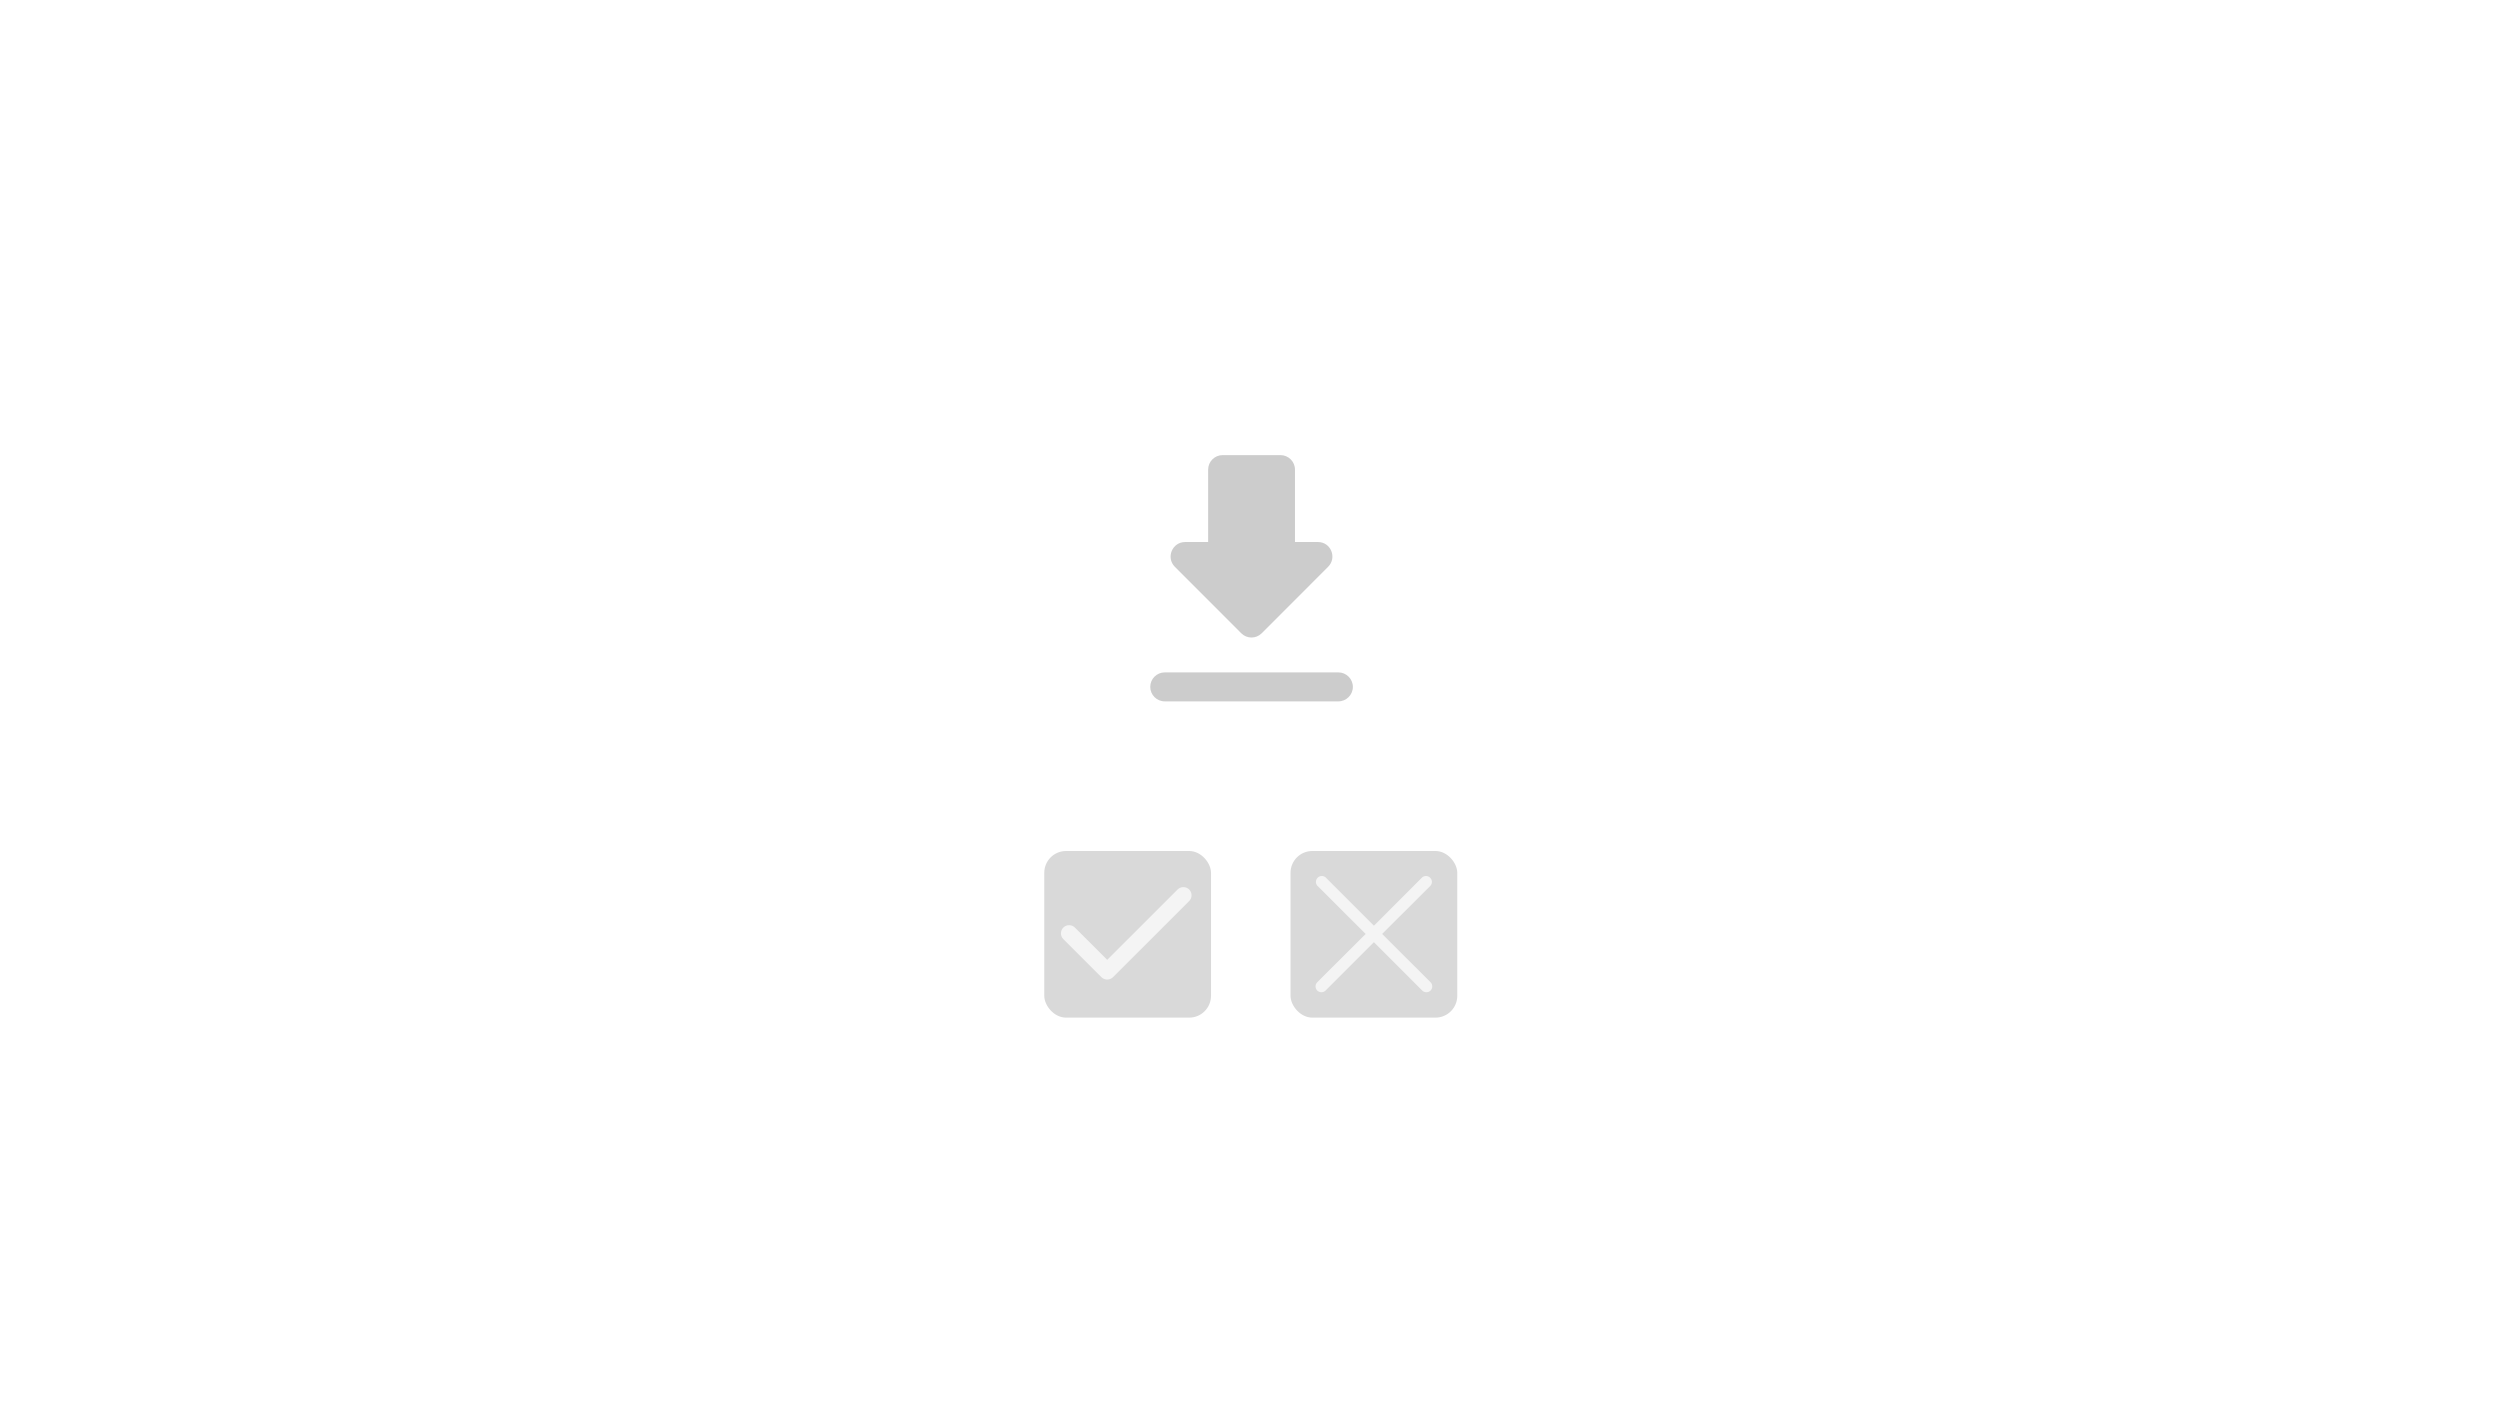 <svg width="802" height="450" viewBox="0 0 802 450" fill="none" xmlns="http://www.w3.org/2000/svg">
<g filter="url(#filter0_d_118_2732)">
<rect x="28" y="21" width="746" height="394" rx="18" fill="white"/>
<path d="M422.811 166.882H415.429V143.647C415.429 141.091 413.339 139 410.786 139H392.214C389.661 139 387.571 141.091 387.571 143.647V166.882H380.189C376.057 166.882 373.968 171.901 376.893 174.829L398.204 196.159C400.014 197.971 402.939 197.971 404.75 196.159L426.061 174.829C428.986 171.901 426.943 166.882 422.811 166.882ZM369 213.353C369 215.909 371.089 218 373.643 218H429.357C431.911 218 434 215.909 434 213.353C434 210.797 431.911 208.706 429.357 208.706H373.643C371.089 208.706 369 210.797 369 213.353Z" fill="#CCCCCC"/>
<rect x="335" y="266" width="53.494" height="53.457" rx="7" fill="#D9D9D9"/>
<path d="M355.192 307.242C354.498 307.239 353.832 306.965 353.337 306.479L341.118 294.268C340.626 293.776 340.35 293.11 340.35 292.415C340.35 291.719 340.626 291.053 341.118 290.561C341.61 290.07 342.277 289.793 342.973 289.793C343.668 289.793 344.335 290.07 344.827 290.561L355.192 300.919L377.776 278.35C378.019 278.107 378.308 277.914 378.627 277.782C378.945 277.65 379.286 277.583 379.63 277.583C379.975 277.583 380.316 277.65 380.634 277.782C380.952 277.914 381.241 278.107 381.485 278.35C381.729 278.594 381.922 278.883 382.054 279.201C382.185 279.519 382.253 279.859 382.253 280.204C382.253 280.548 382.185 280.889 382.054 281.207C381.922 281.525 381.729 281.814 381.485 282.057L357.047 306.479C356.551 306.965 355.886 307.239 355.192 307.242Z" fill="#F4F4F4"/>
<rect x="414" y="266" width="53.494" height="53.457" rx="7" fill="#D9D9D9"/>
<path d="M458.922 308.108C459.273 308.462 459.47 308.941 459.47 309.44C459.47 309.939 459.273 310.418 458.922 310.772C458.564 311.118 458.086 311.311 457.588 311.311C457.091 311.311 456.613 311.118 456.255 310.772L440.747 295.252L425.239 310.772C424.882 311.118 424.404 311.311 423.906 311.311C423.409 311.311 422.931 311.118 422.573 310.772C422.222 310.418 422.024 309.939 422.024 309.44C422.024 308.941 422.222 308.462 422.573 308.108L438.104 292.61L422.573 277.113C422.275 276.75 422.122 276.288 422.145 275.819C422.168 275.35 422.365 274.905 422.698 274.573C423.03 274.241 423.475 274.044 423.945 274.021C424.414 273.998 424.876 274.15 425.239 274.448L440.747 289.969L456.255 274.448C456.619 274.15 457.08 273.998 457.55 274.021C458.02 274.044 458.464 274.241 458.797 274.573C459.129 274.905 459.326 275.35 459.35 275.819C459.373 276.288 459.22 276.75 458.922 277.113L443.39 292.61L458.922 308.108Z" fill="#F4F4F4"/>
</g>
<defs>
<filter id="filter0_d_118_2732" x="0" y="0" width="802" height="450" filterUnits="userSpaceOnUse" color-interpolation-filters="sRGB">
<feFlood flood-opacity="0" result="BackgroundImageFix"/>
<feColorMatrix in="SourceAlpha" type="matrix" values="0 0 0 0 0 0 0 0 0 0 0 0 0 0 0 0 0 0 127 0" result="hardAlpha"/>
<feMorphology radius="7" operator="dilate" in="SourceAlpha" result="effect1_dropShadow_118_2732"/>
<feOffset dy="7"/>
<feGaussianBlur stdDeviation="10.5"/>
<feComposite in2="hardAlpha" operator="out"/>
<feColorMatrix type="matrix" values="0 0 0 0 0 0 0 0 0 0 0 0 0 0 0 0 0 0 0.25 0"/>
<feBlend mode="normal" in2="BackgroundImageFix" result="effect1_dropShadow_118_2732"/>
<feBlend mode="normal" in="SourceGraphic" in2="effect1_dropShadow_118_2732" result="shape"/>
</filter>
</defs>
</svg>
